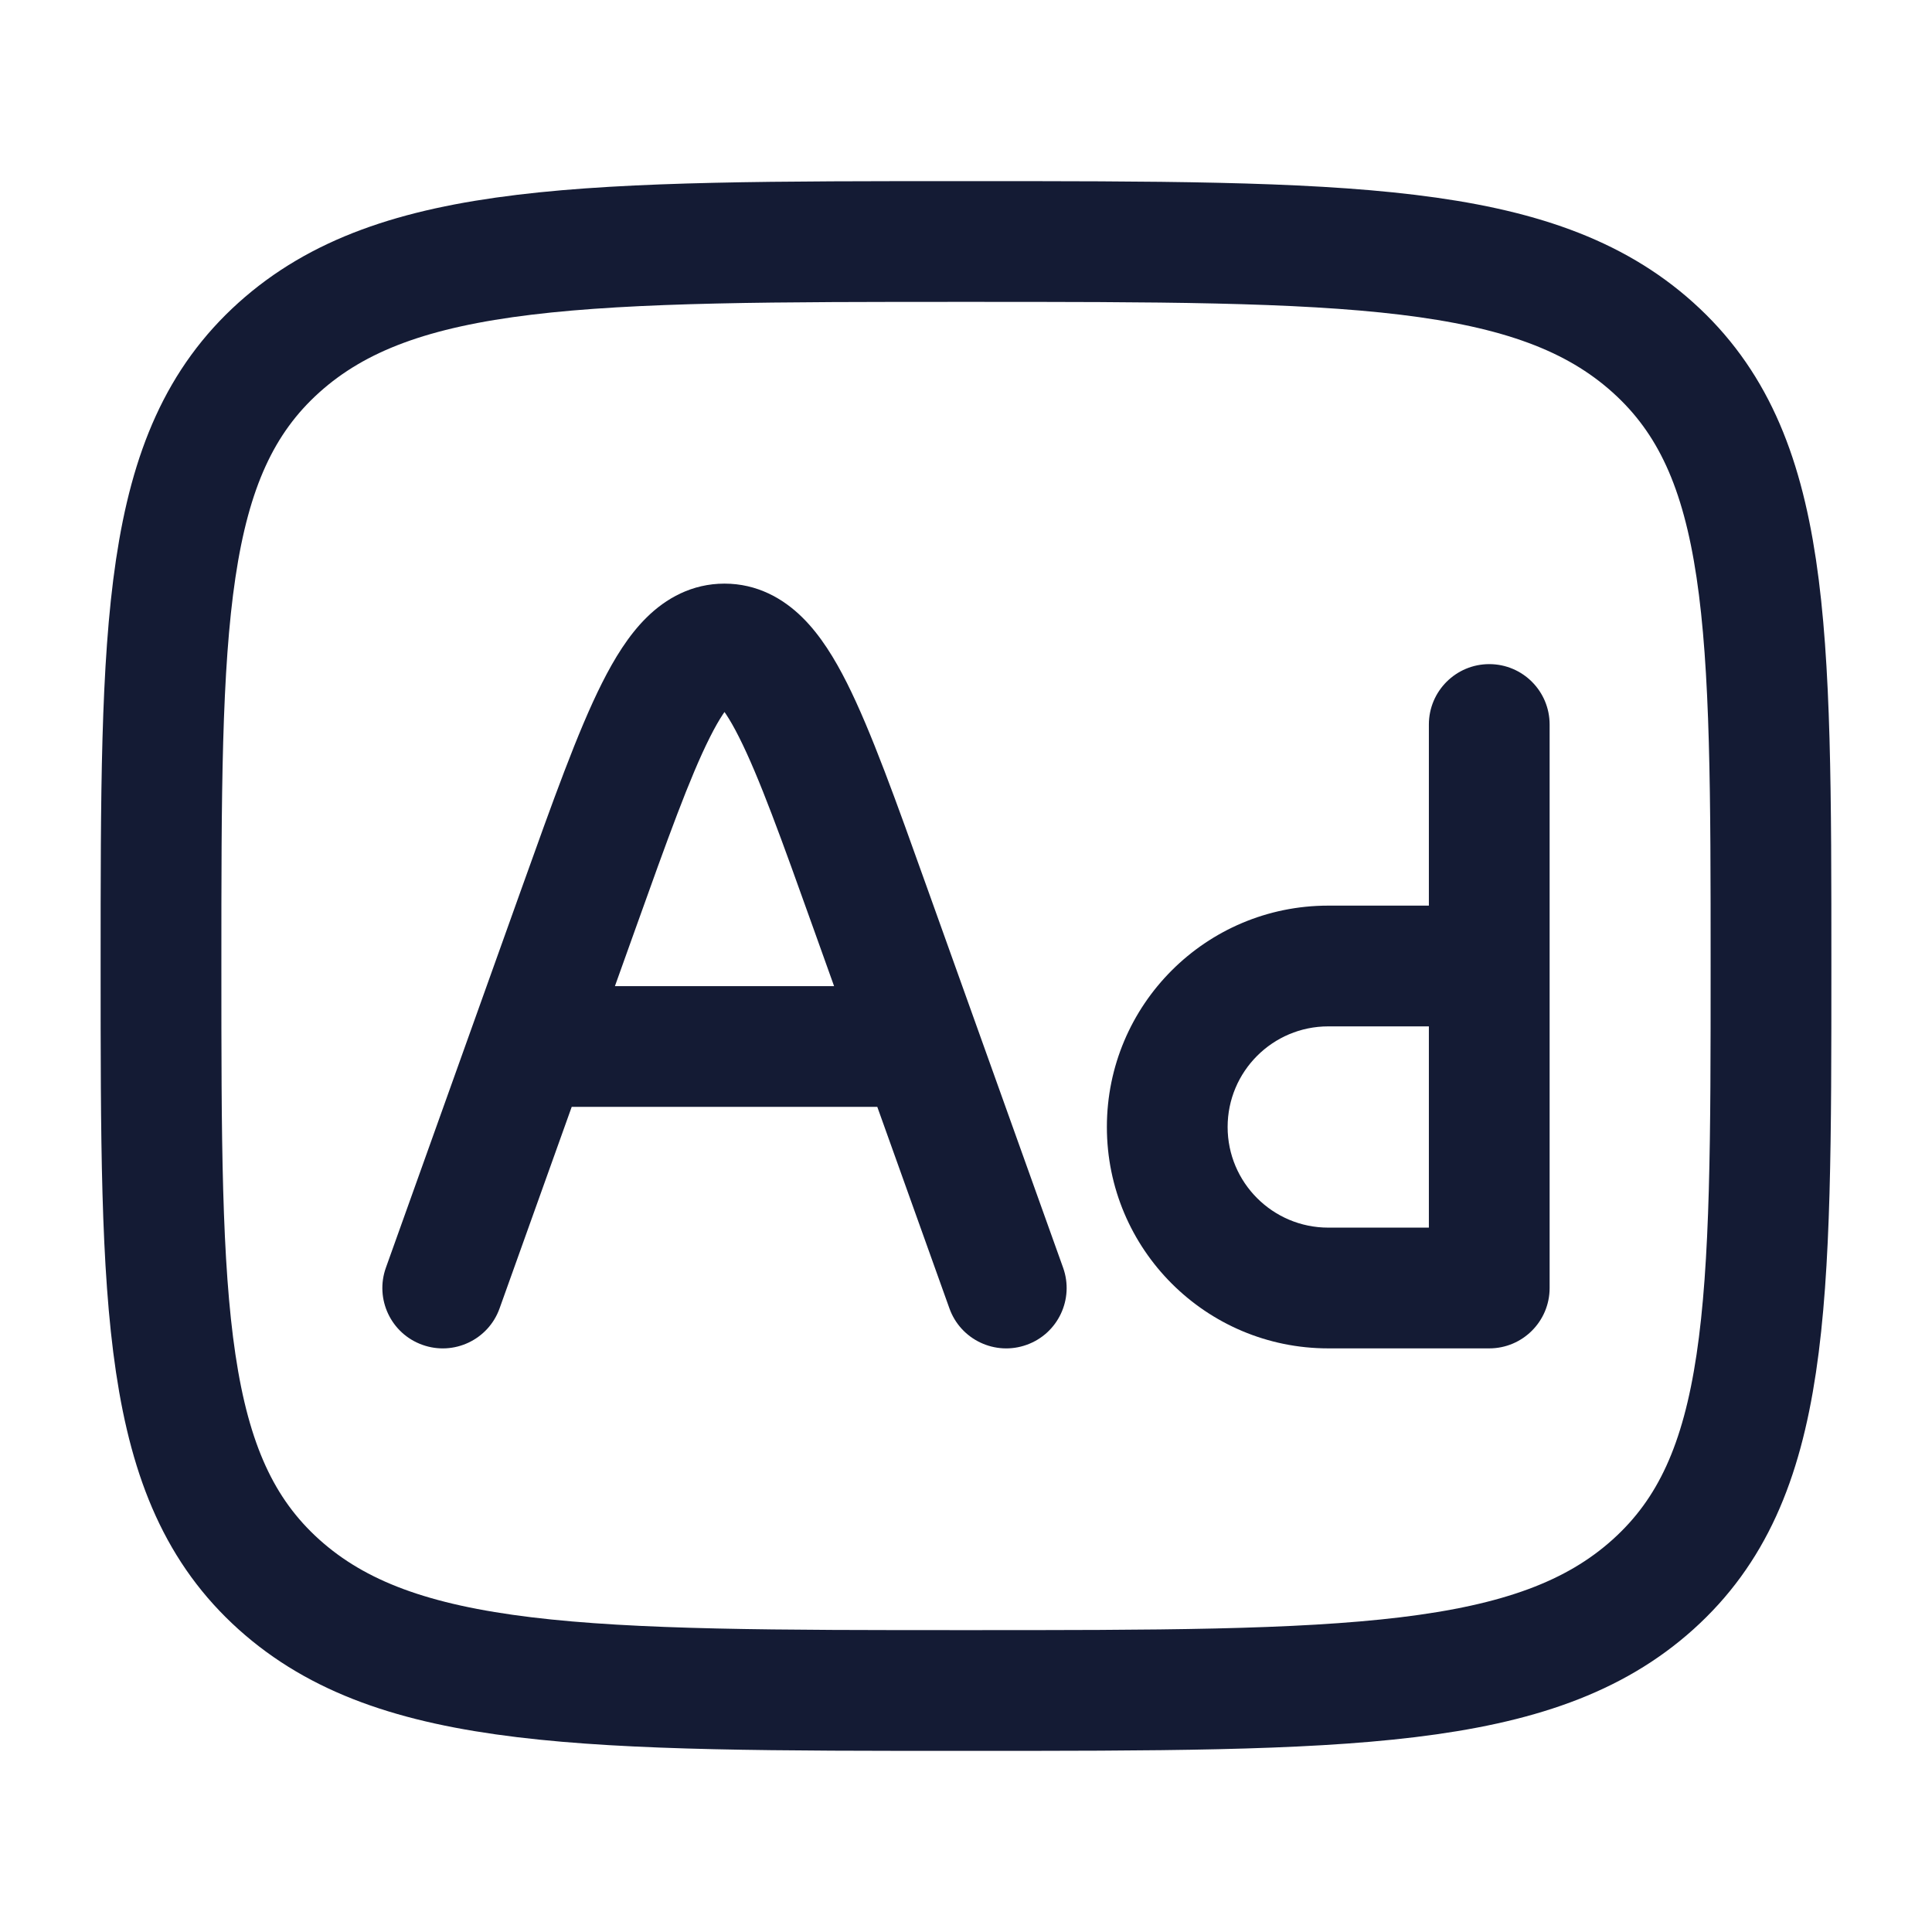 <svg width="24" height="24" viewBox="0 0 24 24" fill="none" xmlns="http://www.w3.org/2000/svg">
<path d="M2 12C2 7.757 2 5.636 3.464 4.318C4.929 3 7.286 3 12 3C16.714 3 19.071 3 20.535 4.318C22 5.636 22 7.757 22 12C22 16.243 22 18.364 20.535 19.682C19.071 21 16.714 21 12 21C7.286 21 4.929 21 3.464 19.682C2 18.364 2 16.243 2 12Z" stroke="#141B34" stroke-width="1.5" stroke-linecap="round" stroke-linejoin="round"/>
<path d="M11.794 16.253C11.933 16.643 12.363 16.846 12.753 16.706C13.143 16.567 13.346 16.137 13.206 15.747L11.794 16.253ZM10.812 11.284L10.106 11.537V11.537L10.812 11.284ZM7.188 11.284L7.894 11.537L7.188 11.284ZM4.794 15.747C4.654 16.137 4.857 16.567 5.247 16.706C5.637 16.846 6.067 16.643 6.206 16.253L4.794 15.747ZM7 12.25C6.586 12.25 6.25 12.586 6.25 13C6.25 13.414 6.586 13.75 7 13.75V12.25ZM11 13.75C11.414 13.75 11.75 13.414 11.75 13C11.75 12.586 11.414 12.25 11 12.25V13.75ZM18.5 16V16.75C18.914 16.75 19.25 16.414 19.25 16L18.5 16ZM18.5 12L19.25 12V12H18.5ZM19.25 9C19.25 8.586 18.915 8.25 18.5 8.25C18.086 8.25 17.75 8.586 17.75 9H19.25ZM13.206 15.747L11.518 11.032L10.106 11.537L11.794 16.253L13.206 15.747ZM6.481 11.032L4.794 15.747L6.206 16.253L7.894 11.537L6.481 11.032ZM11.518 11.032C11.134 9.958 10.822 9.083 10.521 8.484C10.37 8.184 10.193 7.893 9.969 7.672C9.729 7.434 9.405 7.25 9 7.25V8.75C8.913 8.75 8.878 8.702 8.915 8.739C8.967 8.791 9.057 8.911 9.181 9.158C9.431 9.654 9.707 10.421 10.106 11.537L11.518 11.032ZM7.894 11.537C8.293 10.421 8.569 9.654 8.819 9.158C8.943 8.911 9.033 8.791 9.085 8.739C9.122 8.702 9.087 8.75 9 8.75V7.25C8.595 7.25 8.271 7.434 8.031 7.672C7.807 7.893 7.63 8.184 7.479 8.484C7.177 9.083 6.866 9.958 6.481 11.032L7.894 11.537ZM7 13.75H11V12.25H7V13.75ZM18.5 15.25H16.5V16.75H18.5V15.25ZM19.25 16L19.25 12L17.75 12L17.75 16L19.25 16ZM19.25 12V9H17.75V12H19.25ZM16.5 12.75H18.5V11.25H16.5V12.75ZM15.25 14C15.25 13.31 15.81 12.75 16.5 12.75V11.25C14.981 11.25 13.75 12.481 13.75 14H15.25ZM16.5 15.25C15.81 15.25 15.25 14.69 15.25 14H13.75C13.75 15.519 14.981 16.75 16.5 16.75V15.25Z" fill="#141B34"/>
</svg>
